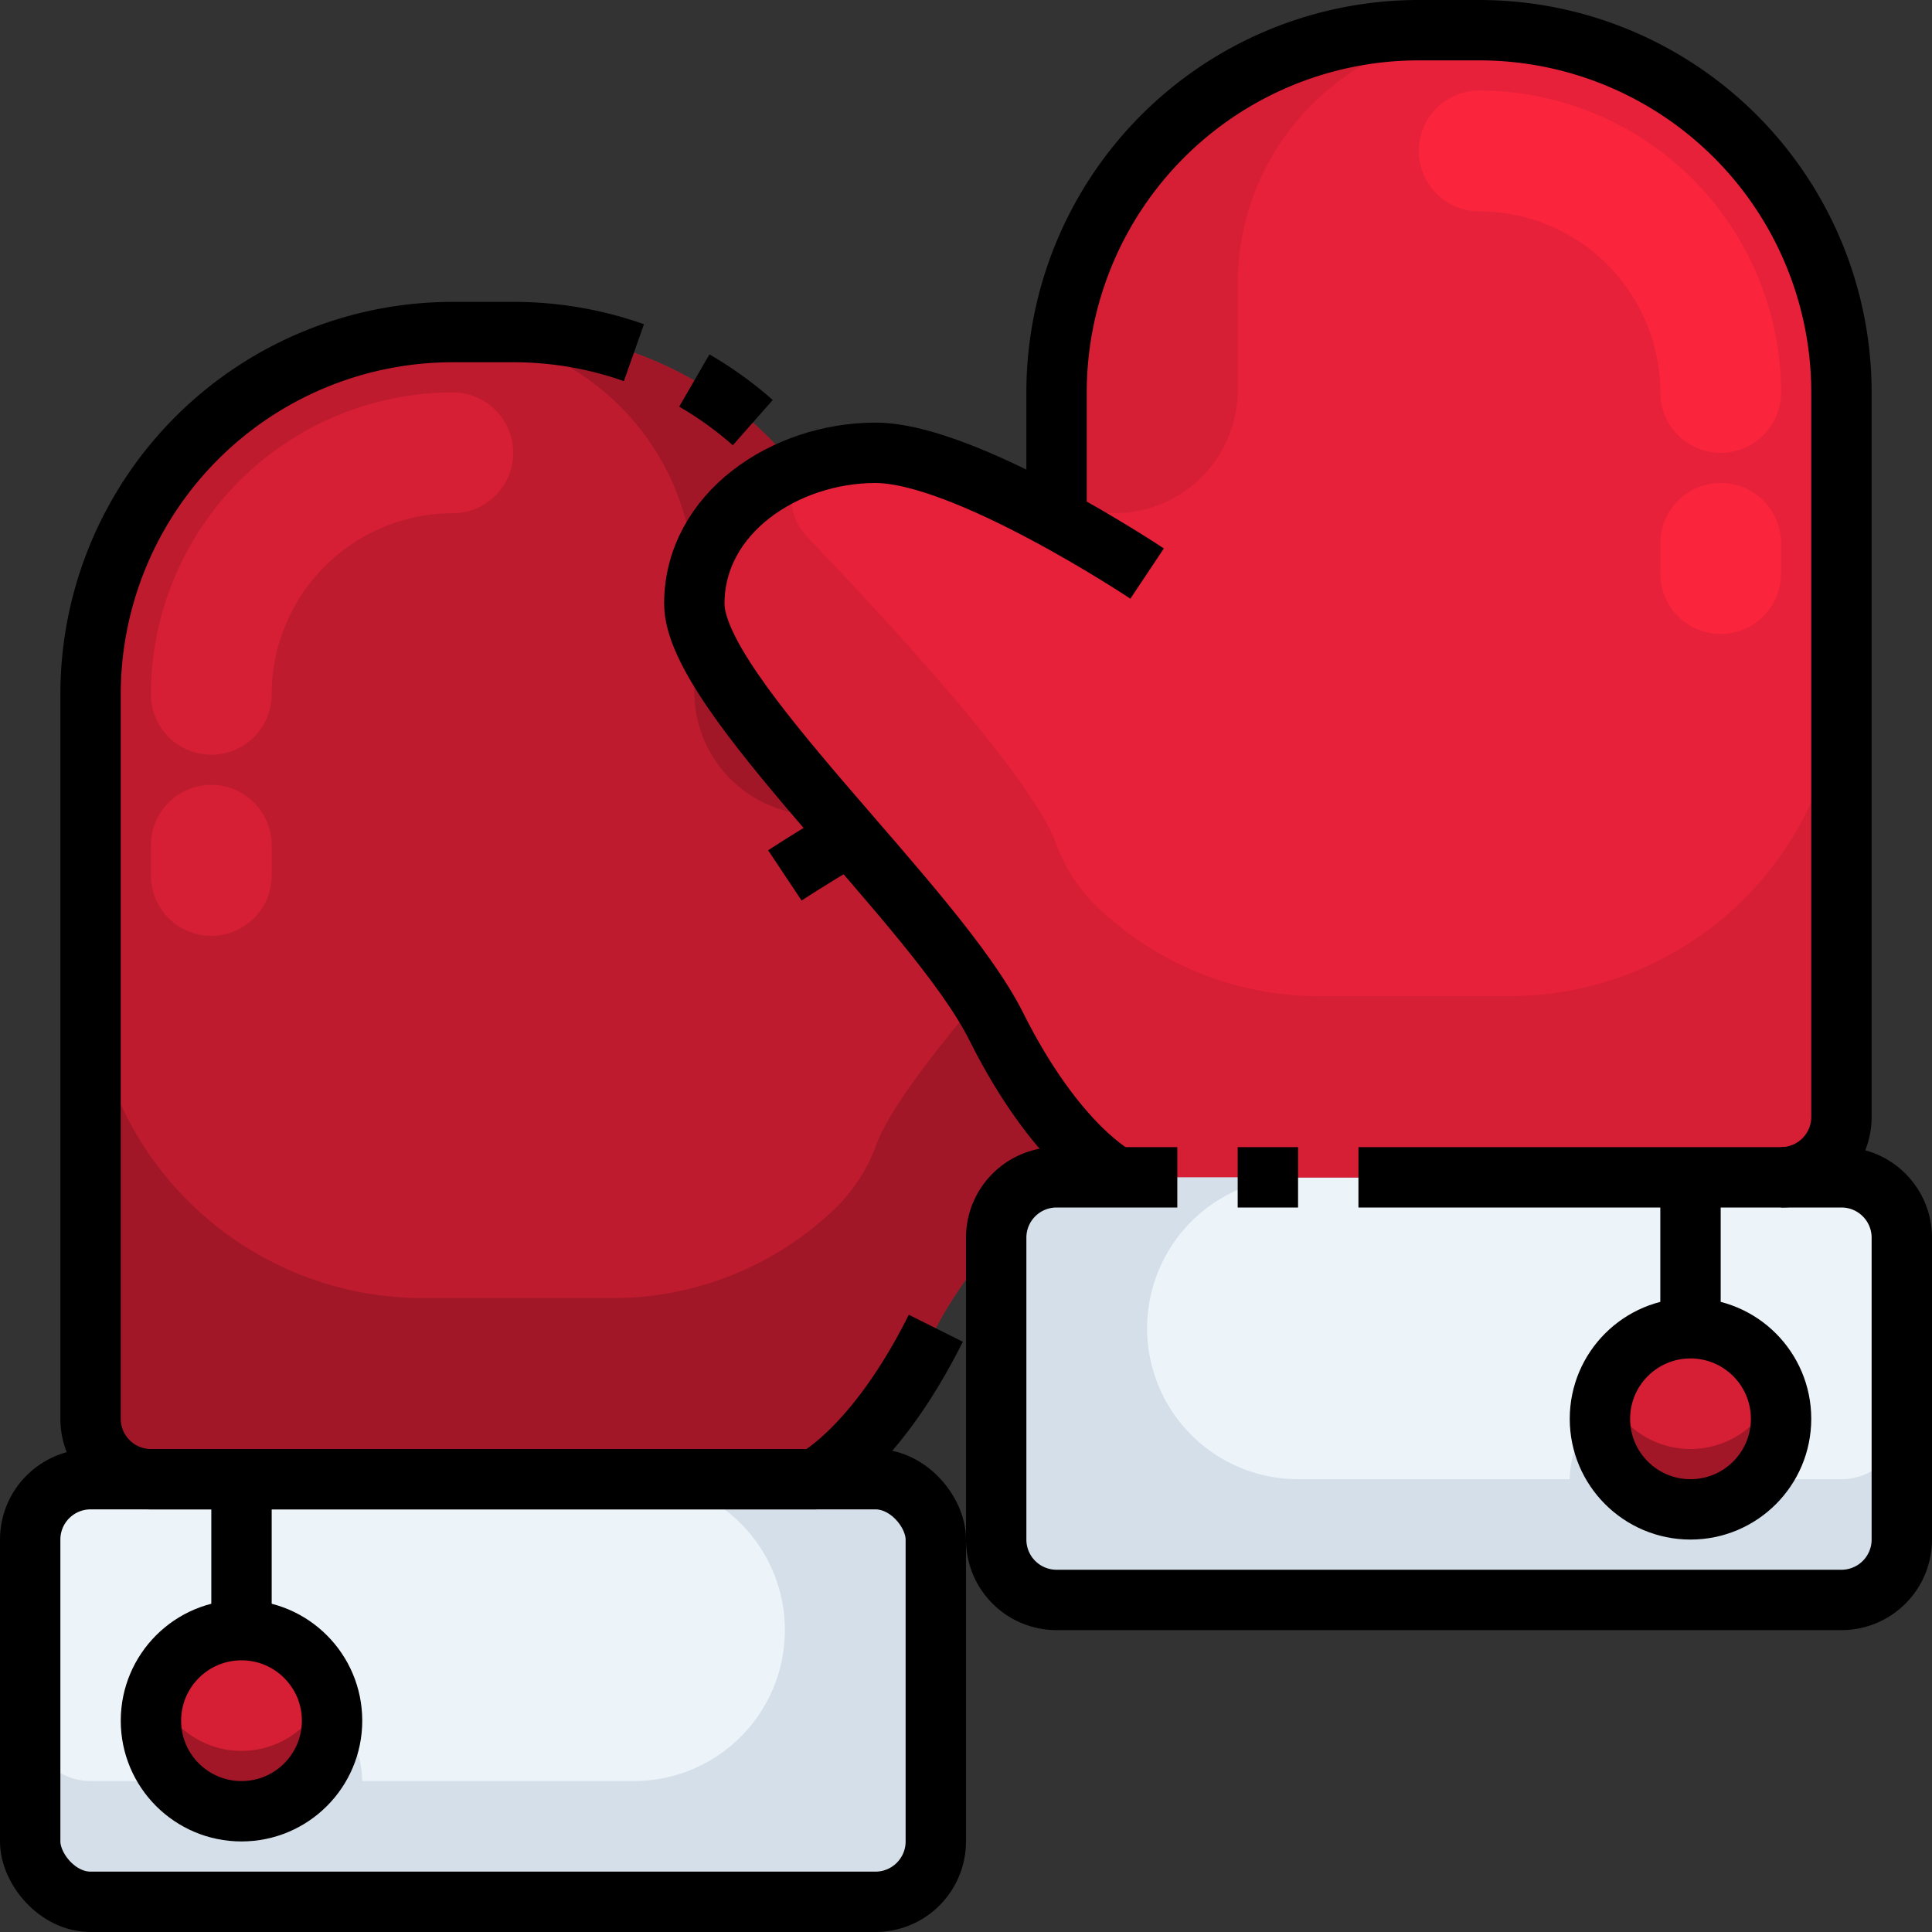 <?xml version="1.0" ?><svg viewBox="0 0 64 64" xmlns="http://www.w3.org/2000/svg"><rect x="0" y="0" width="64" height="64" fill="#333333" stroke="none"/><g data-name="19-Christmas Gloves" id="_19-Christmas_Gloves"><path d="M27,49h2a2.006,2.006,0,0,1,2,2V61a2.006,2.006,0,0,1-2,2H3a2.006,2.006,0,0,1-2-2V51a2.006,2.006,0,0,1,2-2H27ZM11,57a3,3,0,1,0-3,3A3,3,0,0,0,11,57Z" style="fill:#ecf3f9"/><path d="M29.09,27.16,29,27V23A12,12,0,0,0,17,11H15A12,12,0,0,0,3,23V47a2.006,2.006,0,0,0,2,2H27s2-1,4-5S41,33,41,30a4.79,4.79,0,0,0-2.79-4.21A6.928,6.928,0,0,0,35,25C33.42,25,31.01,26.11,29.09,27.16Z" style="fill:#bf1b2e"/><path d="M11,57c0-.083-.018-.162-.024-.244a2.992,2.992,0,1,1-4.952,2.488A2.989,2.989,0,0,0,11,57Z" style="fill:#d5dfe9"/><circle cx="8" cy="57" r="3" style="fill:#d61f34"/><path d="M8,58a2.986,2.986,0,0,0,2.817-2,3,3,0,1,1-5.634,0A2.986,2.986,0,0,0,8,58Z" style="fill:#a21727"/><path d="M23,22.919V19.391a8.386,8.386,0,0,0-8.195-8.381c.065,0,.129-.01.2-.01h2A12,12,0,0,1,29,23v4H27.081A4.081,4.081,0,0,1,23,22.919Z" style="fill:#a21727"/><path d="M14.008,43h6.144a10.623,10.623,0,0,0,7.282-2.753A5.662,5.662,0,0,0,29,38c.719-2.158,5.578-7.421,8.249-10.2a1.983,1.983,0,0,0,.322-2.294,6.588,6.588,0,0,1,.639.289A4.79,4.79,0,0,1,41,30c0,3-8,10-10,14s-4,5-4,5H5a2.006,2.006,0,0,1-2-2V31.992A11.007,11.007,0,0,0,14.008,43Z" style="fill:#a21727"/><path d="M3,59H5.776a2.973,2.973,0,0,0,4.448,0H21a5,5,0,0,0,0-10h8a2.006,2.006,0,0,1,2,2V61a2.006,2.006,0,0,1-2,2H3a2.006,2.006,0,0,1-2-2V57A2,2,0,0,0,3,59Z" style="fill:#d5dfe9"/><path d="M7.5,54.05V49h1v5.05A3.048,3.048,0,0,0,8,54,3.048,3.048,0,0,0,7.5,54.05Z" style="fill:#a21727"/><path d="M7,25a2,2,0,0,0,2-2,6.006,6.006,0,0,1,6-6,2,2,0,0,0,0-4A10.011,10.011,0,0,0,5,23,2,2,0,0,0,7,25Z" style="fill:#d61f34"/><path d="M7,31a2,2,0,0,0,2-2V28a2,2,0,0,0-4,0v1A2,2,0,0,0,7,31Z" style="fill:#d61f34"/><path d="M56,39h5a2.006,2.006,0,0,1,2,2V51a2.006,2.006,0,0,1-2,2H35a2.006,2.006,0,0,1-2-2V41a2.006,2.006,0,0,1,2-2H56Zm0,11a3,3,0,1,0-3-3A3,3,0,0,0,56,50Z" style="fill:#ecf3f9"/><path d="M34.91,17.16,35,17V13A12,12,0,0,1,47,1h2A12,12,0,0,1,61,13V37a2.006,2.006,0,0,1-2,2H37s-2-1-4-5S23,23,23,20a4.79,4.79,0,0,1,2.79-4.21A6.928,6.928,0,0,1,29,15C30.58,15,32.99,16.11,34.91,17.16Z" style="fill:#e72139"/><path d="M53,47c0-.083.018-.162.024-.244a2.992,2.992,0,1,0,4.952,2.488A2.989,2.989,0,0,1,53,47Z" style="fill:#d5dfe9"/><circle cx="56" cy="47" r="3" style="fill:#d61f34"/><path d="M56,48a2.986,2.986,0,0,1-2.817-2,3,3,0,1,0,5.634,0A2.986,2.986,0,0,1,56,48Z" style="fill:#a21727"/><path d="M41,12.919V9.391A8.386,8.386,0,0,1,49.2,1.01c-.065,0-.129-.01-.2-.01H47A12,12,0,0,0,35,13v4h1.919A4.081,4.081,0,0,0,41,12.919Z" style="fill:#d61f34"/><path d="M49.992,33H43.848a10.623,10.623,0,0,1-7.282-2.753A5.662,5.662,0,0,1,35,28c-.719-2.158-5.578-7.421-8.249-10.2a1.983,1.983,0,0,1-.322-2.294,6.588,6.588,0,0,0-.639.289A4.79,4.79,0,0,0,23,20c0,3,8,10,10,14s4,5,4,5H59a2.006,2.006,0,0,0,2-2V21.992A11.007,11.007,0,0,1,49.992,33Z" style="fill:#d61f34"/><path d="M61,49H58.224a2.973,2.973,0,0,1-4.448,0H43a5,5,0,0,1,0-10H35a2.006,2.006,0,0,0-2,2V51a2.006,2.006,0,0,0,2,2H61a2.006,2.006,0,0,0,2-2V47A2,2,0,0,1,61,49Z" style="fill:#d5dfe9"/><path d="M56.5,44.05V39h-1v5.05a2.525,2.525,0,0,1,1,0Z" style="fill:#a21727"/><path d="M57,15a2,2,0,0,1-2-2,6.006,6.006,0,0,0-6-6,2,2,0,0,1,0-4A10.011,10.011,0,0,1,59,13,2,2,0,0,1,57,15Z" style="fill:#fb243d"/><path d="M57,21a2,2,0,0,1-2-2V18a2,2,0,0,1,4,0v1A2,2,0,0,1,57,21Z" style="fill:#fb243d"/><path d="M59,39a2,2,0,0,0,2-2V13A12,12,0,0,0,49,1H47A12,12,0,0,0,35,13v4" style="fill:none;stroke:#000;stroke-linejoin:round;stroke-width:2px"/><path d="M38,19s-6-4-9-4-6,2-6,5,8,10,10,14,4,5,4,5" style="fill:none;stroke:#000;stroke-linejoin:round;stroke-width:2px"/><path d="M45,39H61a2,2,0,0,1,2,2V51a2,2,0,0,1-2,2H35a2,2,0,0,1-2-2V41a2,2,0,0,1,2-2h4" style="fill:none;stroke:#000;stroke-linejoin:round;stroke-width:2px"/><line style="fill:none;stroke:#000;stroke-linejoin:round;stroke-width:2px" x1="41" x2="43" y1="39" y2="39"/><circle cx="56" cy="47" r="3" style="fill:none;stroke:#000;stroke-linejoin:round;stroke-width:2px"/><line style="fill:none;stroke:#000;stroke-linejoin:round;stroke-width:2px" x1="56" x2="56" y1="44" y2="39"/><path d="M23,12.605A12.086,12.086,0,0,1,24.937,14" style="fill:none;stroke:#000;stroke-linejoin:round;stroke-width:2px"/><path d="M31,44h0c-2,4-4,5-4,5H5a2,2,0,0,1-2-2V23A12,12,0,0,1,15,11h2a11.983,11.983,0,0,1,4,.683" style="fill:none;stroke:#000;stroke-linejoin:round;stroke-width:2px"/><path d="M26,29s.818-.545,2-1.233" style="fill:none;stroke:#000;stroke-linejoin:round;stroke-width:2px"/><rect height="14" rx="2" style="fill:none;stroke:#000;stroke-linejoin:round;stroke-width:2px" transform="translate(32 112) rotate(-180)" width="30" x="1" y="49"/><circle cx="8" cy="57" r="3" style="fill:none;stroke:#000;stroke-linejoin:round;stroke-width:2px"/><line style="fill:none;stroke:#000;stroke-linejoin:round;stroke-width:2px" x1="8" x2="8" y1="54" y2="49"/></g></svg>